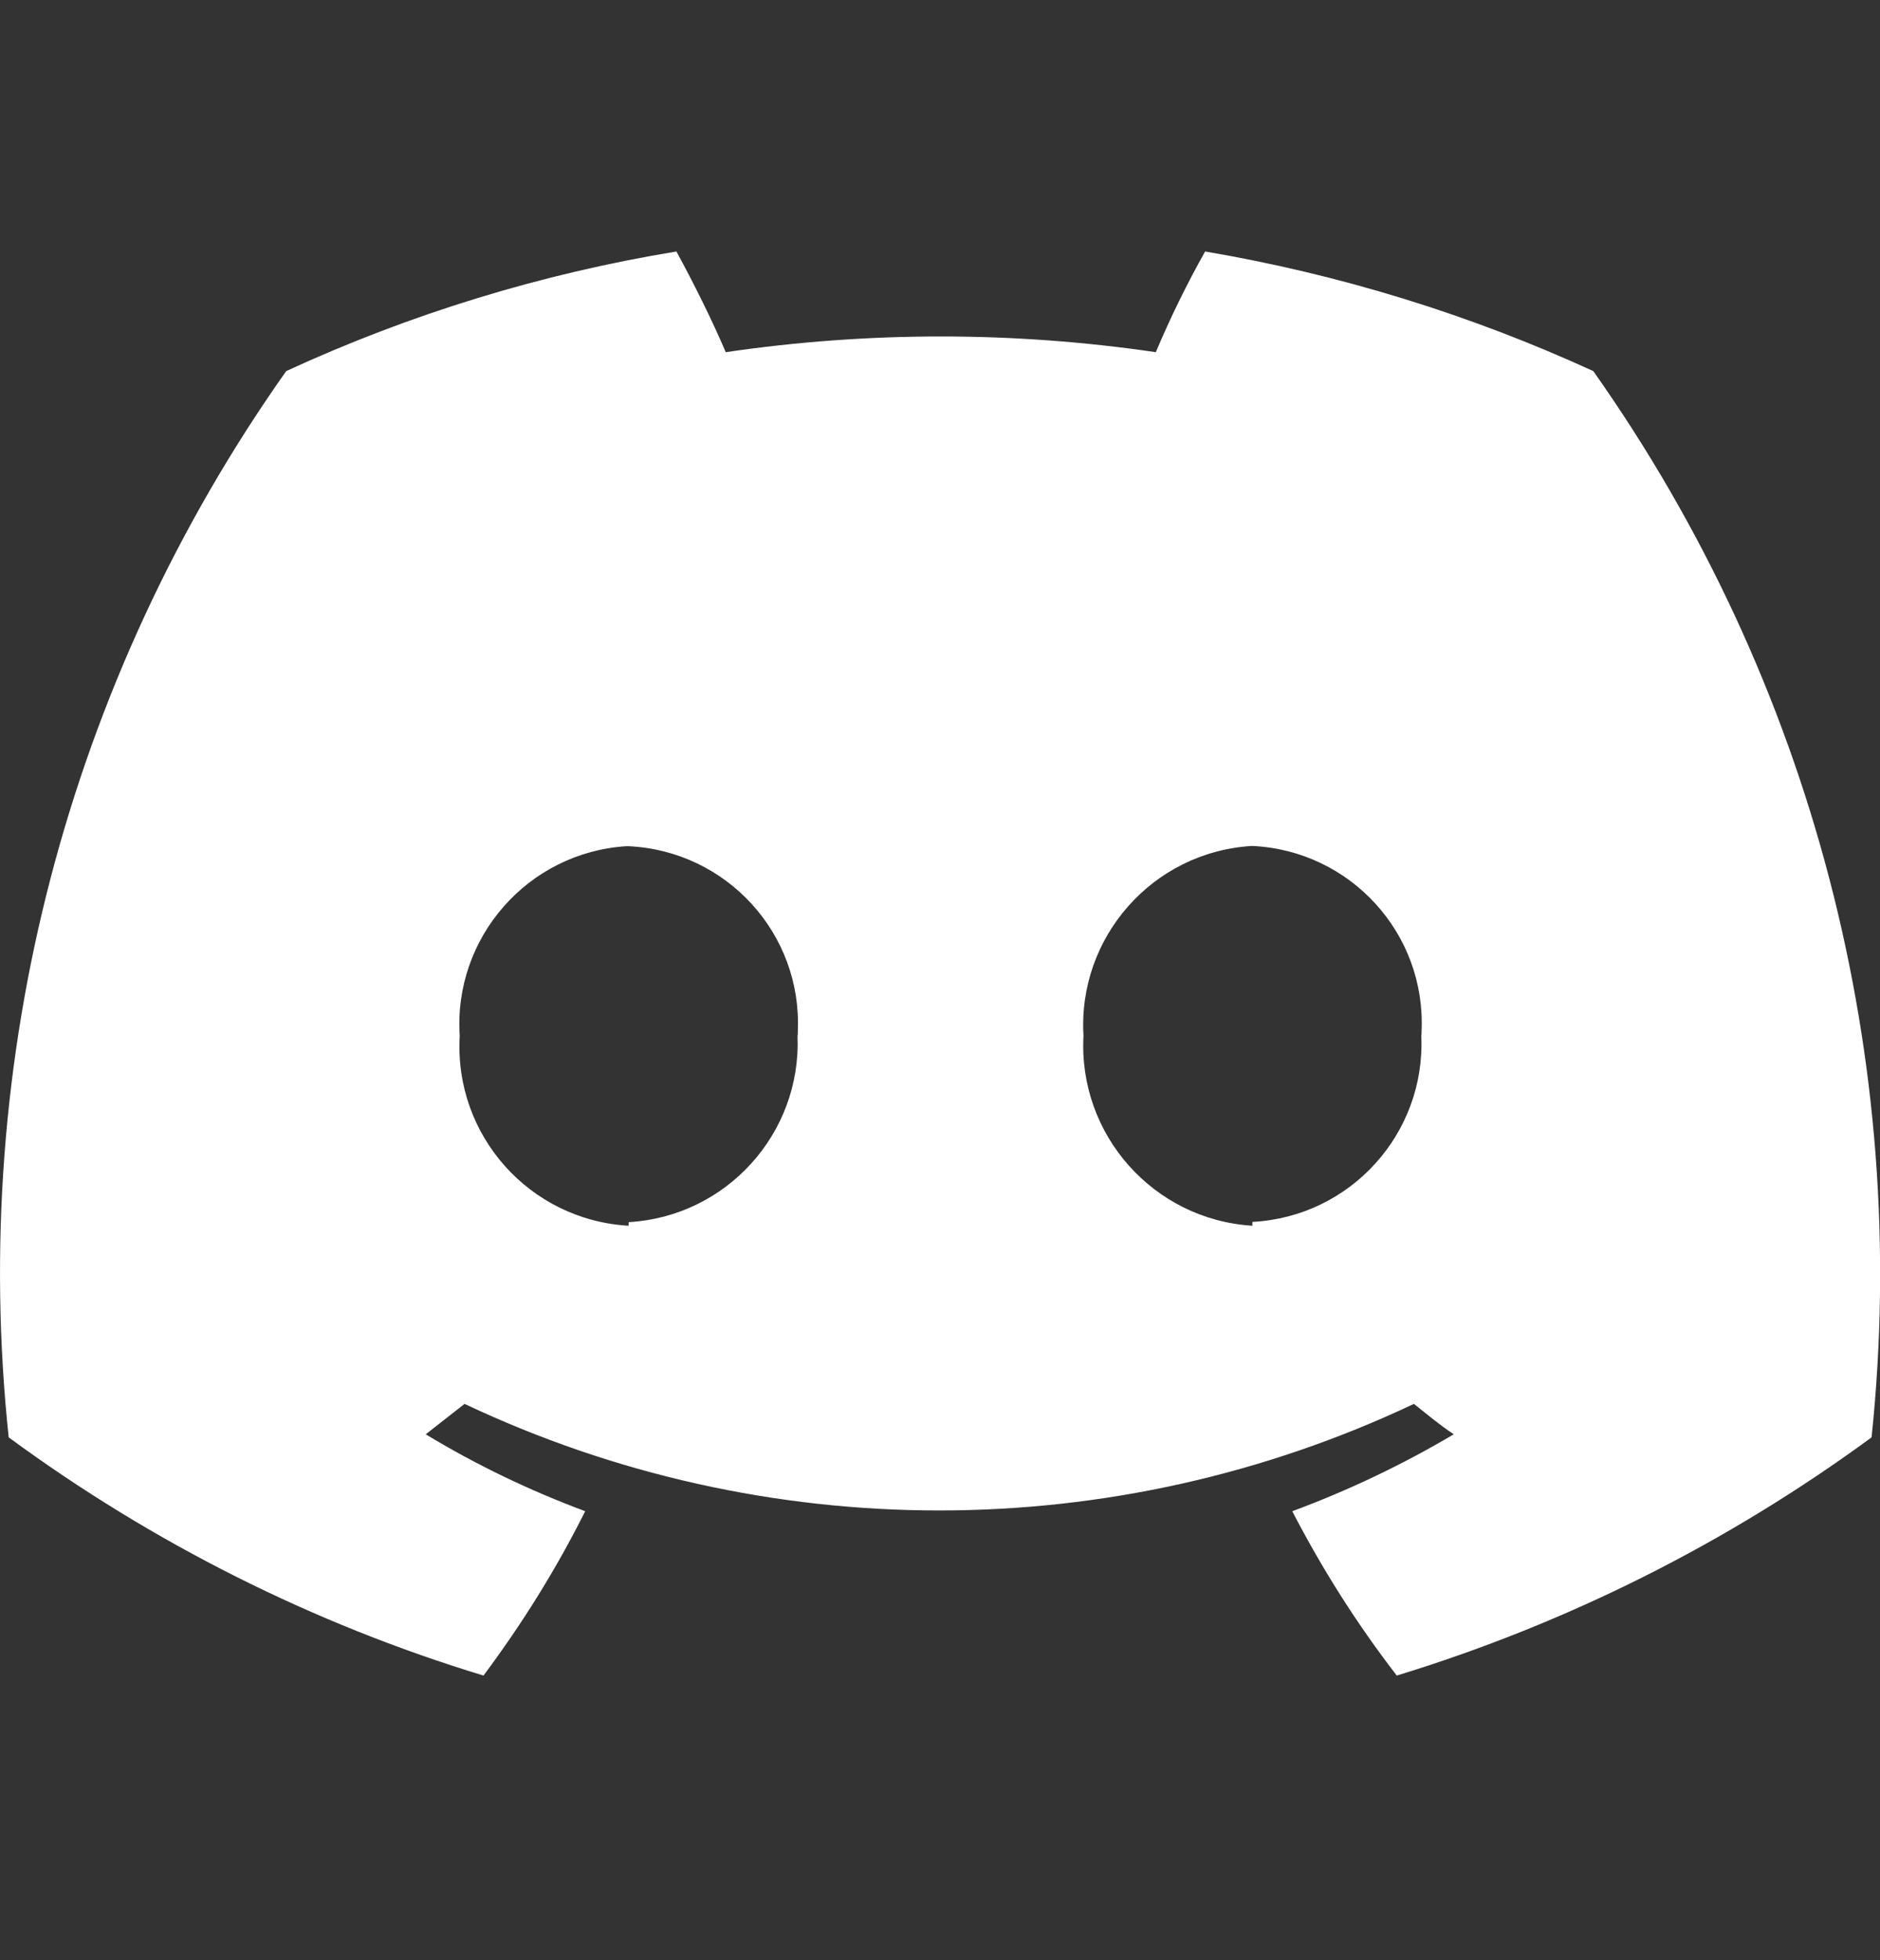 <?xml version="1.0" encoding="UTF-8"?><svg id="Layer_1" xmlns="http://www.w3.org/2000/svg" viewBox="0 0 73.57 76.7"><rect x="0" y="0" width="73.57" height="76.7" fill="#333333" stroke="none"/><defs><style>.cls-1{fill:#fff;}</style></defs><path class="cls-1" d="m62.35,14.52c-4.84-2.22-9.95-3.79-15.19-4.68-.72,1.28-1.36,2.59-1.93,3.94-5.58-.82-11.25-.82-16.83,0-.52-1.23-1.3-2.79-1.93-3.94-5.28.87-10.41,2.44-15.27,4.68C2.63,26.65-1.22,41.48.34,56.24H.34c5.62,4.13,11.9,7.29,18.58,9.32,1.51-2.02,2.85-4.17,3.98-6.43-2.17-.81-4.26-1.81-6.24-3.01l1.52-1.19c11.76,5.56,25.39,5.56,37.15,0,.52.41,1,.82,1.56,1.19-2.01,1.19-4.13,2.2-6.32,3.01,1.17,2.26,2.53,4.41,4.09,6.43,6.67-2.04,12.95-5.19,18.58-9.32h0c1.55-14.77-2.32-29.59-10.89-41.72ZM24.6,47.96c-3.87-.22-6.83-3.53-6.61-7.41,0,0,0-.02,0-.02-.25-3.85,2.67-7.17,6.51-7.42.03,0,.07,0,.1,0,3.83.18,6.8,3.42,6.62,7.26,0,.06,0,.12-.01.17.15,3.82-2.79,7.06-6.61,7.28v.15Zm24.41,0c-3.87-.24-6.82-3.56-6.61-7.43-.23-3.87,2.72-7.2,6.59-7.43,0,0,.02,0,.02,0,3.83.18,6.8,3.42,6.62,7.26,0,.06,0,.12-.01.17.17,3.83-2.78,7.08-6.61,7.28v.15Z"/></svg>